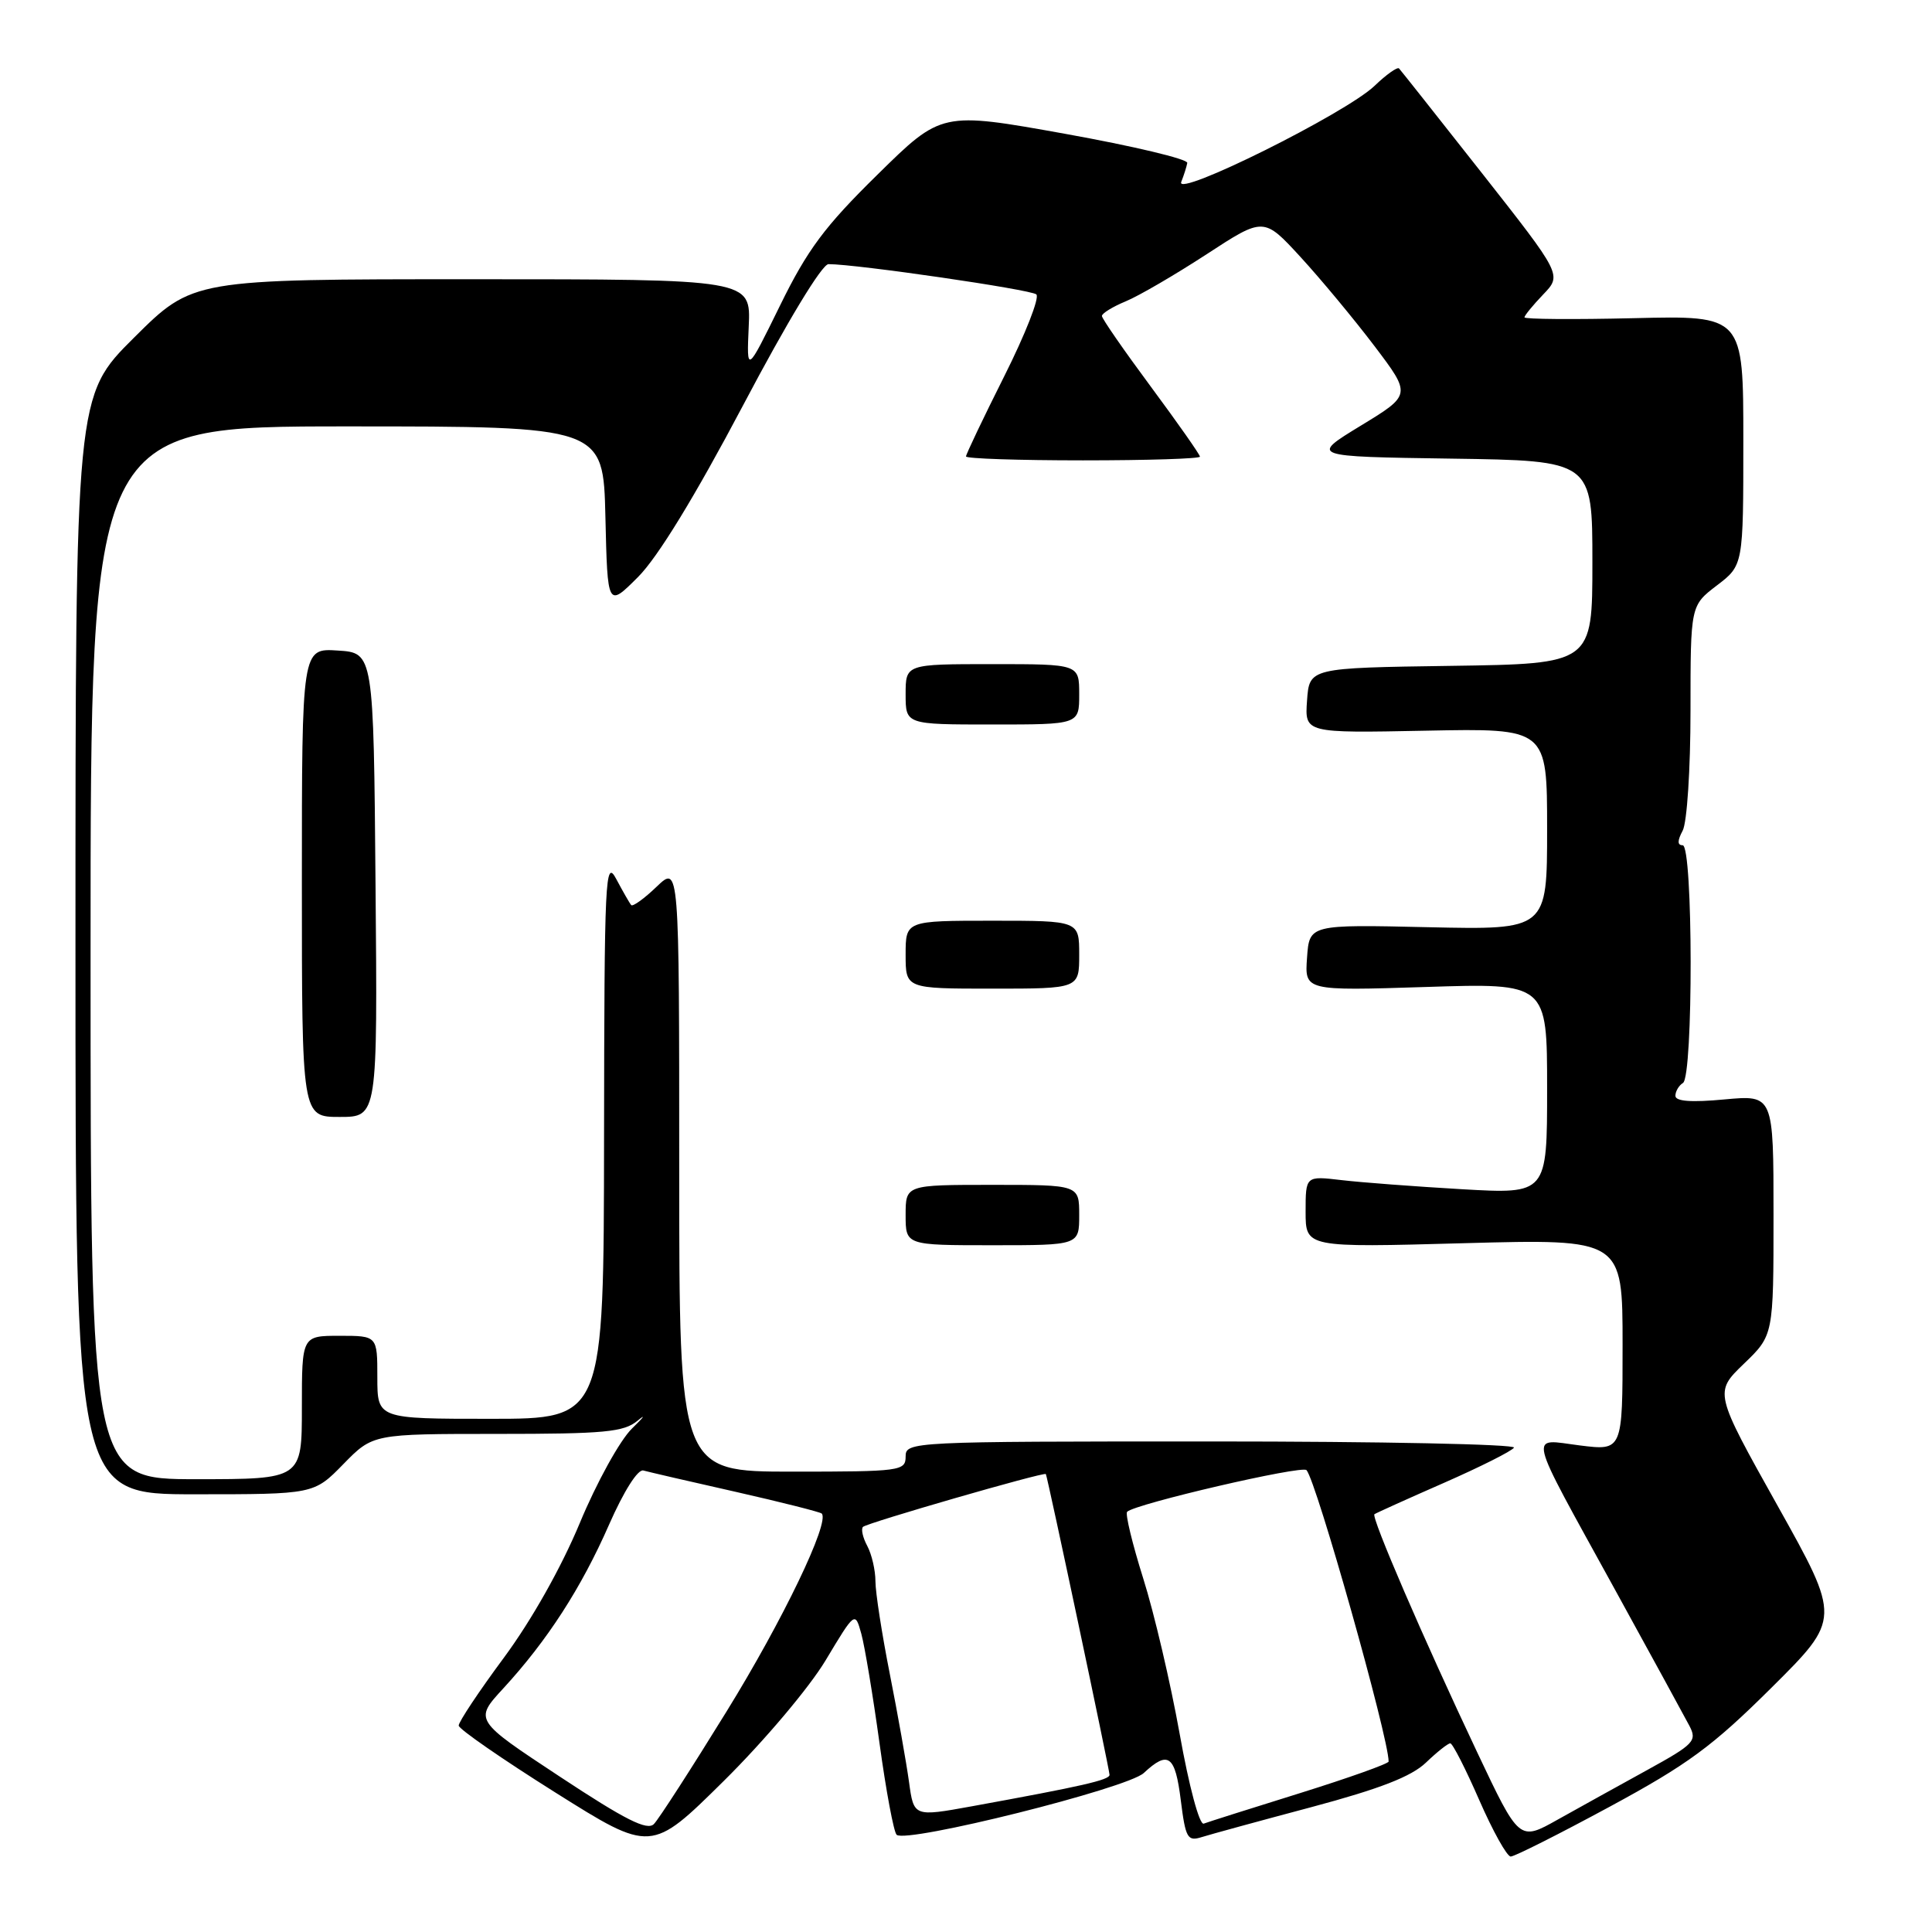 <?xml version="1.0" encoding="UTF-8" standalone="no"?>
<!DOCTYPE svg PUBLIC "-//W3C//DTD SVG 1.1//EN" "http://www.w3.org/Graphics/SVG/1.1/DTD/svg11.dtd" >
<svg xmlns="http://www.w3.org/2000/svg" xmlns:xlink="http://www.w3.org/1999/xlink" version="1.1" viewBox="0 0 256 256">
 <g >
 <path fill="currentColor"
d=" M 109.40 220.00 C 113.30 213.50 113.30 213.50 114.13 216.49 C 114.58 218.13 115.67 224.66 116.54 230.99 C 117.41 237.32 118.43 242.78 118.81 243.12 C 120.11 244.28 149.39 236.97 151.56 234.93 C 154.80 231.91 155.72 232.58 156.46 238.54 C 157.09 243.56 157.35 244.02 159.22 243.43 C 160.36 243.07 166.91 241.28 173.78 239.45 C 182.83 237.03 187.00 235.41 188.94 233.56 C 190.41 232.15 191.86 231.00 192.17 231.00 C 192.48 231.00 194.20 234.38 196.00 238.50 C 197.80 242.62 199.68 246.00 200.18 246.00 C 200.68 246.00 206.58 243.03 213.29 239.40 C 223.63 233.81 226.91 231.40 234.71 223.65 C 243.92 214.50 243.92 214.50 235.53 199.50 C 227.14 184.50 227.14 184.50 231.07 180.71 C 235.00 176.93 235.00 176.93 235.00 161.00 C 235.00 145.08 235.00 145.08 228.50 145.68 C 224.12 146.09 222.00 145.94 222.00 145.20 C 222.00 144.61 222.45 143.84 223.00 143.50 C 224.38 142.65 224.35 112.00 222.96 112.00 C 222.25 112.00 222.25 111.40 222.96 110.07 C 223.54 109.00 224.00 101.89 224.00 94.18 C 224.00 80.24 224.00 80.24 227.50 77.57 C 231.00 74.90 231.00 74.90 231.00 58.36 C 231.00 41.81 231.00 41.81 216.50 42.16 C 208.52 42.35 202.00 42.30 202.00 42.05 C 202.00 41.81 203.12 40.44 204.48 39.02 C 206.97 36.43 206.97 36.43 196.38 22.96 C 190.55 15.56 185.61 9.31 185.38 9.07 C 185.16 8.84 183.70 9.87 182.13 11.38 C 178.32 15.02 155.67 26.29 156.52 24.11 C 156.87 23.23 157.23 22.09 157.32 21.59 C 157.42 21.08 150.13 19.35 141.13 17.73 C 124.75 14.79 124.75 14.79 116.26 23.15 C 109.26 30.02 106.98 33.09 103.35 40.50 C 98.93 49.50 98.93 49.50 99.21 43.25 C 99.50 37.00 99.50 37.00 62.52 37.00 C 25.54 37.00 25.54 37.00 17.77 44.73 C 10.00 52.45 10.00 52.45 10.00 125.23 C 10.00 198.00 10.00 198.00 25.80 198.00 C 41.59 198.00 41.59 198.00 45.50 194.00 C 49.41 190.00 49.41 190.00 65.89 190.00 C 80.11 190.00 82.66 189.76 84.48 188.25 C 85.65 187.29 85.31 187.76 83.73 189.30 C 82.15 190.84 79.05 196.45 76.83 201.80 C 74.38 207.69 70.43 214.70 66.77 219.65 C 63.45 224.13 60.76 228.18 60.78 228.65 C 60.81 229.12 66.56 233.10 73.56 237.50 C 86.28 245.50 86.28 245.50 95.89 236.00 C 101.26 230.69 107.22 223.63 109.40 220.00 Z  M 195.76 232.24 C 188.55 216.99 181.65 200.99 182.12 200.64 C 182.33 200.49 186.46 198.62 191.30 196.50 C 196.15 194.37 200.33 192.27 200.61 191.82 C 200.89 191.37 182.87 191.00 160.56 191.00 C 120.67 191.00 120.00 191.03 120.00 193.00 C 120.00 194.91 119.33 195.00 105.00 195.00 C 90.00 195.00 90.00 195.00 90.00 154.81 C 90.00 114.63 90.00 114.63 87.01 117.49 C 85.37 119.07 83.85 120.16 83.64 119.93 C 83.43 119.69 82.55 118.15 81.67 116.50 C 80.19 113.71 80.08 116.08 80.04 150.75 C 80.00 188.00 80.00 188.00 65.00 188.00 C 50.00 188.00 50.00 188.00 50.00 182.50 C 50.00 177.00 50.00 177.00 45.00 177.00 C 40.00 177.00 40.00 177.00 40.00 186.50 C 40.00 196.00 40.00 196.00 26.00 196.00 C 12.00 196.00 12.00 196.00 12.00 126.25 C 12.00 56.50 12.00 56.50 45.97 56.50 C 79.94 56.50 79.94 56.50 80.22 68.50 C 80.50 80.50 80.50 80.50 84.54 76.46 C 87.16 73.84 92.05 65.84 98.46 53.71 C 104.32 42.60 108.92 35.00 109.78 35.00 C 113.50 35.00 136.60 38.36 137.32 39.01 C 137.78 39.42 135.86 44.29 133.07 49.85 C 130.28 55.41 128.00 60.20 128.00 60.48 C 128.00 60.77 134.97 61.00 143.50 61.00 C 152.03 61.00 159.00 60.78 159.00 60.51 C 159.00 60.24 156.08 56.08 152.51 51.26 C 148.94 46.44 146.01 42.22 146.01 41.87 C 146.00 41.53 147.42 40.65 149.16 39.93 C 150.89 39.22 155.72 36.40 159.88 33.69 C 167.45 28.75 167.45 28.75 172.33 34.06 C 175.02 36.99 179.42 42.29 182.12 45.85 C 187.02 52.32 187.02 52.32 180.30 56.41 C 173.59 60.50 173.59 60.50 192.29 60.77 C 211.00 61.04 211.00 61.04 211.00 74.50 C 211.00 87.96 211.00 87.96 192.25 88.23 C 173.50 88.50 173.50 88.50 173.19 92.82 C 172.88 97.14 172.88 97.14 188.94 96.82 C 205.00 96.50 205.00 96.50 205.00 109.86 C 205.00 123.21 205.00 123.21 189.25 122.86 C 173.50 122.50 173.50 122.50 173.19 126.89 C 172.87 131.29 172.87 131.29 188.94 130.78 C 205.00 130.26 205.00 130.26 205.00 144.24 C 205.00 158.22 205.00 158.22 193.75 157.58 C 187.56 157.22 180.36 156.68 177.75 156.37 C 173.00 155.81 173.00 155.81 173.00 160.56 C 173.00 165.31 173.00 165.31 194.00 164.73 C 215.00 164.16 215.00 164.16 215.00 178.20 C 215.00 192.23 215.00 192.23 209.36 191.53 C 202.52 190.67 202.13 189.05 213.92 210.50 C 218.76 219.30 223.22 227.48 223.85 228.67 C 224.90 230.68 224.49 231.11 218.24 234.55 C 214.53 236.59 209.21 239.54 206.40 241.11 C 201.31 243.97 201.31 243.97 195.76 232.24 Z  M 143.00 161.00 C 143.00 157.00 143.00 157.00 131.50 157.00 C 120.00 157.00 120.00 157.00 120.00 161.00 C 120.00 165.00 120.00 165.00 131.50 165.00 C 143.00 165.00 143.00 165.00 143.00 161.00 Z  M 49.76 117.25 C 49.50 86.50 49.50 86.50 44.75 86.20 C 40.00 85.89 40.00 85.89 40.00 116.95 C 40.00 148.00 40.00 148.00 45.01 148.00 C 50.03 148.00 50.03 148.00 49.76 117.25 Z  M 143.00 126.50 C 143.00 122.00 143.00 122.00 131.50 122.00 C 120.00 122.00 120.00 122.00 120.00 126.50 C 120.00 131.00 120.00 131.00 131.50 131.00 C 143.00 131.00 143.00 131.00 143.00 126.50 Z  M 143.00 92.00 C 143.00 88.00 143.00 88.00 131.50 88.00 C 120.00 88.00 120.00 88.00 120.00 92.00 C 120.00 96.00 120.00 96.00 131.50 96.00 C 143.00 96.00 143.00 96.00 143.00 92.00 Z  M 74.16 235.40 C 62.82 227.92 62.82 227.92 66.70 223.71 C 72.52 217.38 77.03 210.40 80.70 202.03 C 82.66 197.58 84.52 194.64 85.25 194.85 C 85.94 195.04 91.45 196.32 97.50 197.68 C 103.55 199.05 108.67 200.35 108.88 200.55 C 110.00 201.66 103.71 214.74 96.26 226.80 C 91.61 234.34 87.29 241.04 86.65 241.69 C 85.77 242.61 82.88 241.16 74.16 235.40 Z  M 156.31 229.74 C 155.10 222.99 152.93 213.72 151.48 209.14 C 150.04 204.56 149.08 200.59 149.35 200.32 C 150.40 199.27 172.53 194.13 173.12 194.80 C 174.43 196.26 184.00 230.22 184.00 233.41 C 184.00 233.70 178.71 235.58 172.25 237.60 C 165.79 239.61 160.05 241.43 159.50 241.64 C 158.93 241.85 157.55 236.69 156.31 229.74 Z  M 120.45 236.12 C 120.10 233.58 118.96 227.15 117.91 221.84 C 116.86 216.53 116.00 210.99 116.00 209.53 C 116.00 208.06 115.51 205.96 114.92 204.85 C 114.32 203.74 114.07 202.60 114.35 202.32 C 114.88 201.79 138.39 195.00 138.58 195.32 C 138.81 195.72 147.03 234.55 147.02 235.18 C 147.00 235.86 143.40 236.68 128.79 239.34 C 121.08 240.74 121.08 240.74 120.45 236.12 Z "/>
</g>
</svg>